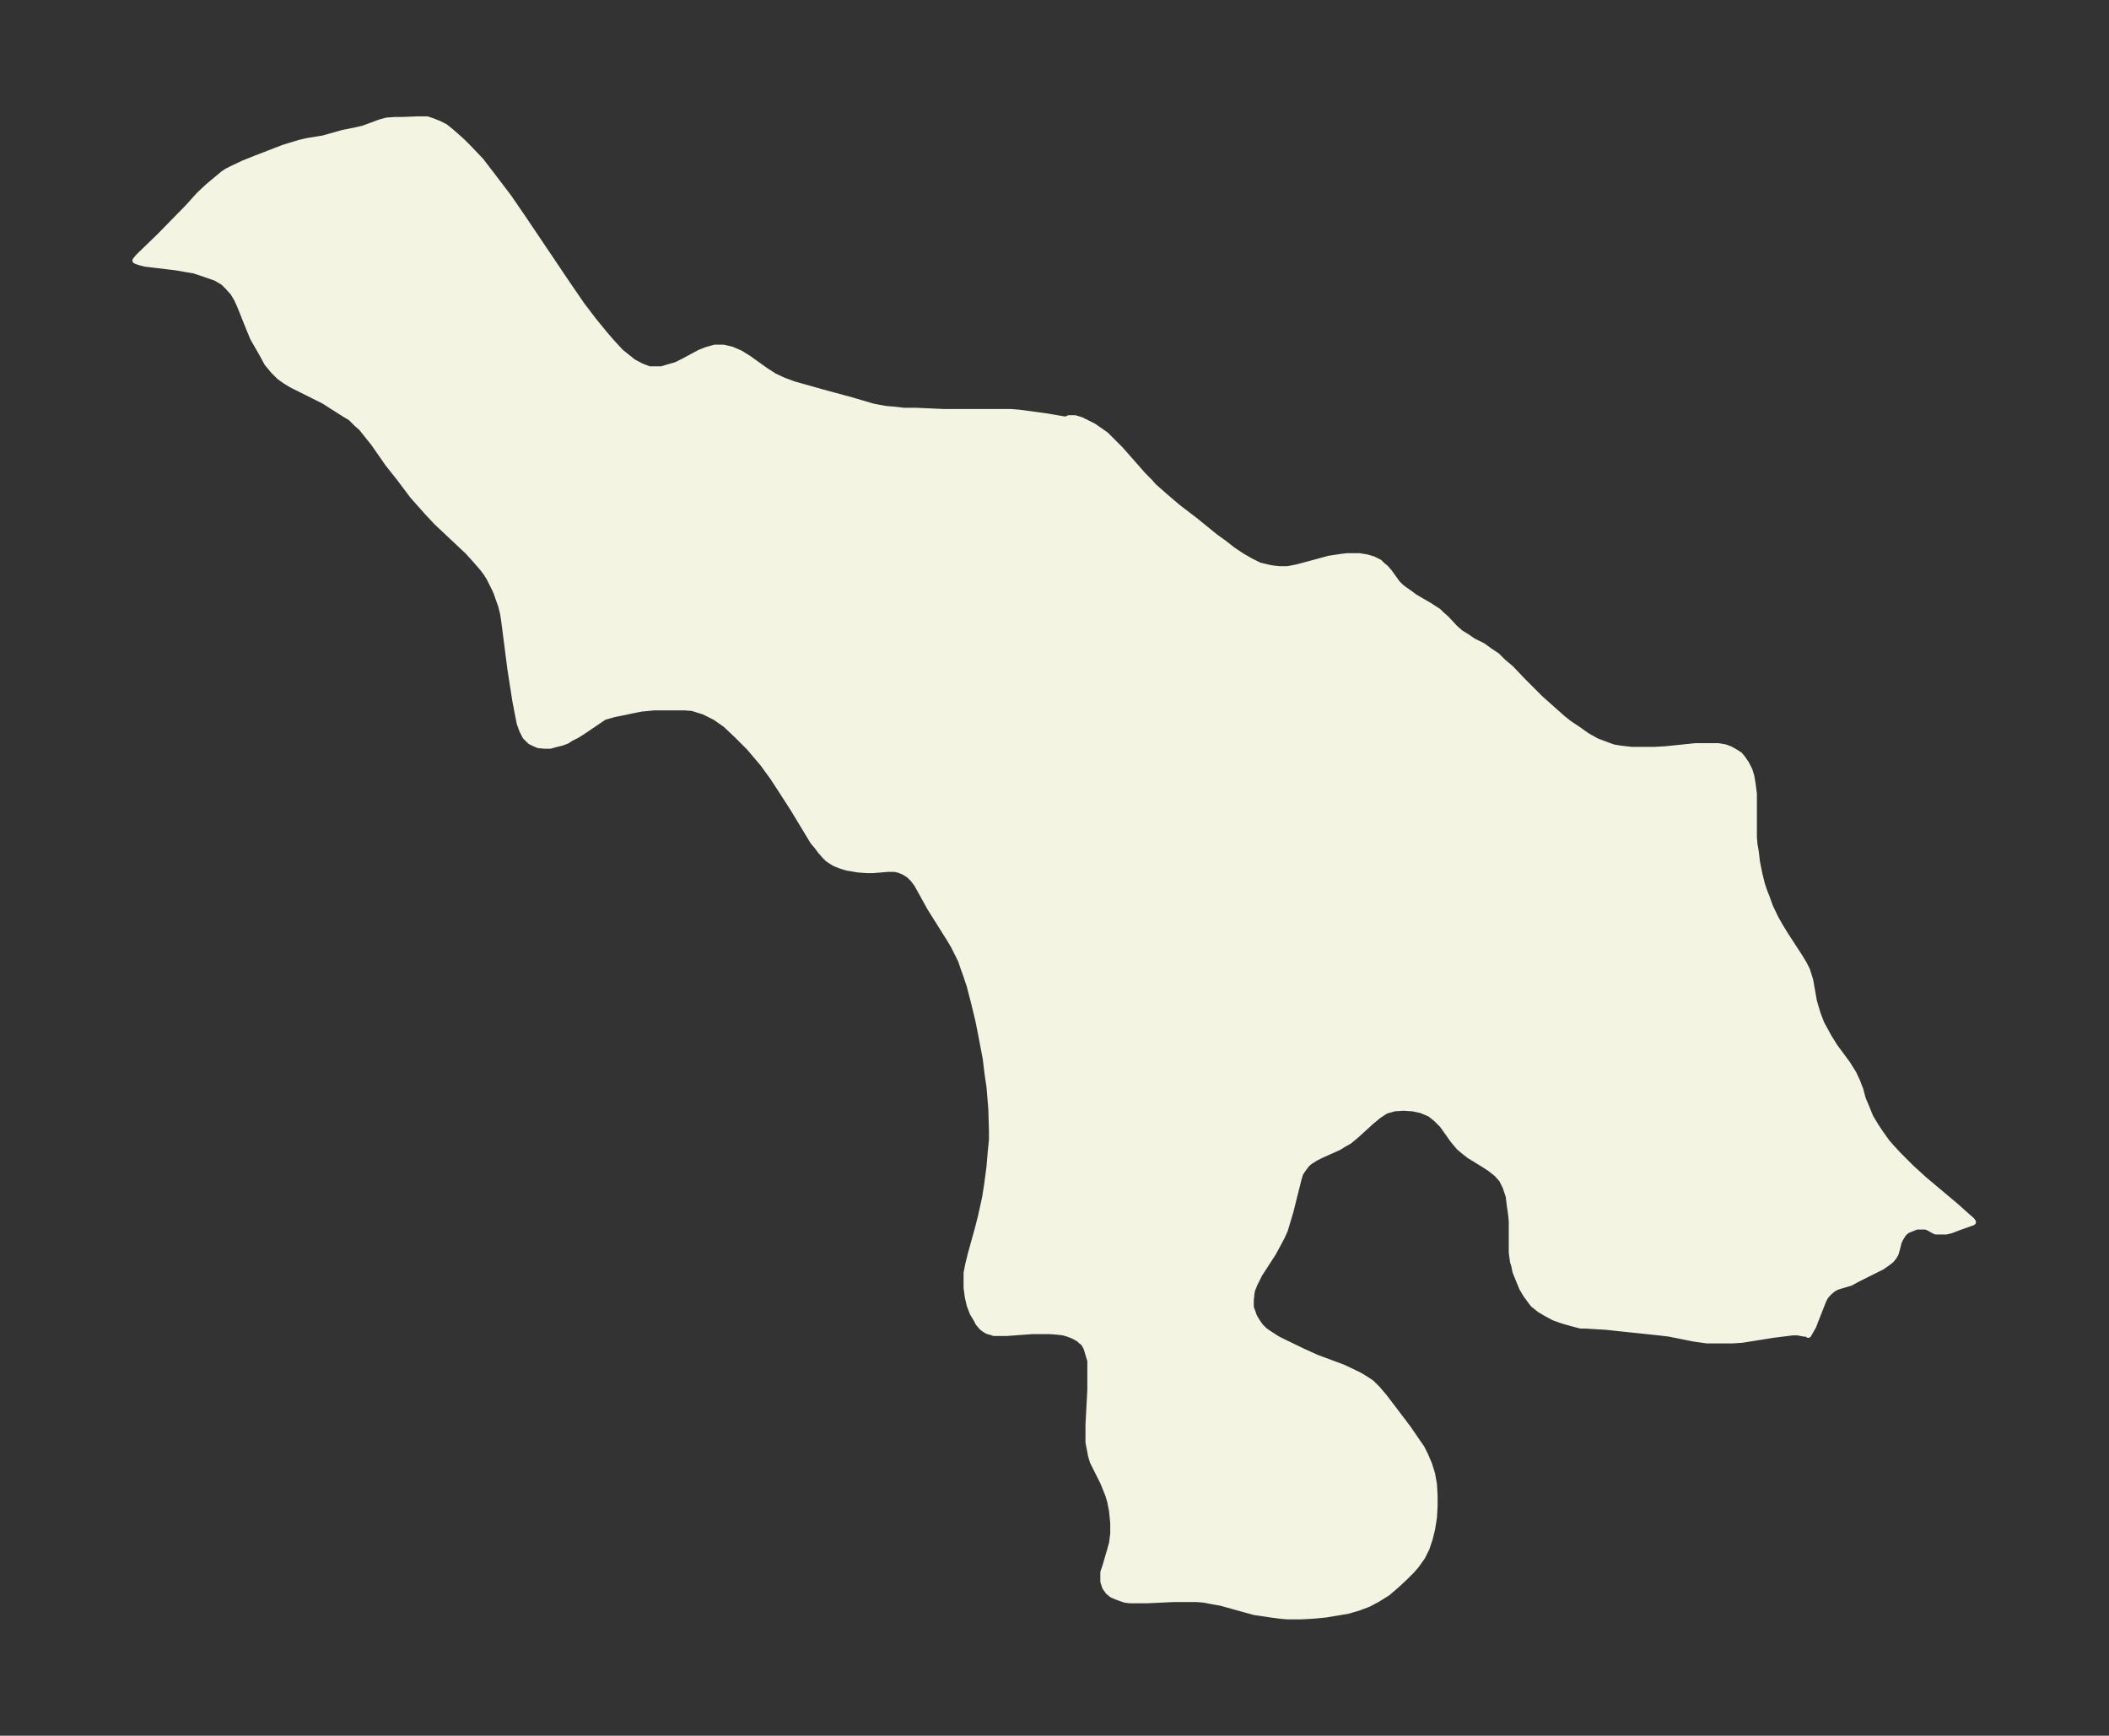 <svg xmlns="http://www.w3.org/2000/svg" xmlns:xlink="http://www.w3.org/1999/xlink" width="454.4" height="374" viewBox="0 0 340.8 280.5"><rect x="0" y="0" width="340.8" height="280.5" fill="#333333" stroke="none"/><defs><style>*{stroke-linejoin:round;stroke-linecap:butt}</style></defs><g id="figure_1"><path id="patch_1" fill="none" d="M0 280.5h340.8V0H0z"/><g id="axes_1"><g id="PatchCollection_1"><defs><path id="me729d1d361" stroke="#f4f4e2" d="M172.4-212.8h.1l.2-.1h1l1 .3 1 .5 1 .5 1 .7 1 .7.8.8 1.5 1.5 3.7 4.2 1 1 .7.8 1.7 1.5 2.1 1.8 3 2.3 3.2 2.6 1.4 1 1.4 1.1 1.5 1 1.4.8 1.4.7 1.7.4.6.1 1 .1h1.2l.6-.1 1-.2 3-.8 2.2-.6 2-.3.9-.1h2l1.2.2 1 .3 1 .5.5.5.5.4.6.7 1.3 1.8.5.5.5.4 1 .7.8.6 2.4 1.4 1.4.9.5.5.8.7 1.4 1.5.9.8 1 .6 1 .7 1.6.8 1.1.8 1.2.8 1 1 1.2 1 2 2.1 2.8 2.8 2.7 2.4.9.8 1 .8 1.5 1 1.4 1 1.6.9 1.6.6 1.1.4 1.2.2 1.8.2h3.6l1.8-.1 4.9-.5h3.7l1.1.2.8.3.7.4.8.5.5.6.6.9.5 1 .3 1 .2 1.2.2 1.6v7l.1 1.2.2 1.1.2 1.7.4 2 .4 1.6.4 1.2.4 1 .5 1.4.9 1.9.8 1.4.8 1.3 2.4 3.7.6 1 .5 1 .5 1.6.6 3.4.5 1.7.2.6.5 1.3.6 1.1.6 1.1 1 1.6 2 2.7 1 1.6.6 1.3.5 1.3.4 1.5.6 1.4.6 1.5.9 1.5.8 1.2 1 1.4.7.8 1.2 1.3 2 2 2.2 2 5 4.2 1.9 1.7.7.6.2.3-.2.1-.3.1-1.7.6-1.3.5-.8.2h-1.7l-.4-.2-.7-.4-.5-.2h-1.5l-.5.2-.5.2-.5.2-.5.4-.3.4-.3.5-.3.6-.3 1.2-.2.7-.3.5-.4.5-.5.4-1 .7-4 2-1.1.6-1.7.5-.6.2-.5.3-.5.4-.4.4-.4.5-.3.6-1.3 3.3-.3.8-.8 1.4-.2-.2h-.5l-1-.2h-.8l-3.2.4-5 .8-1.5.1h-4.2l-2.1-.3-4-.8-1.7-.2-5.7-.6-2.8-.3-3.4-.2h-.7l-1.5-.4-1.4-.4-1.4-.5-1.3-.7-1-.6-1-.8-.4-.5-.8-1.1-.6-1-.7-1.7-.4-1-.2-1-.2-.6-.2-1.5v-5.1l-.1-1-.2-1.4-.2-1.6-.5-1.5-.6-1.2-.8-.9-1-.8-.9-.6-2.6-1.6-1-.8-.6-.5-1-1.2-1.7-2.4-1-1-1-.8-1.4-.6-1.4-.3-1.5-.1-1.5.1-1.4.4-1.2.8-1.2 1-2.3 2.1-1.2 1-.9.5-.8.5-2.7 1.2-1 .5-.8.5-.4.3-.3.3-.6.8-.4.6-.3 1-1.3 5.2-.6 2-.3 1-.5 1.1-.8 1.5-.6 1.1-2.2 3.4-.3.6-.5 1-.4 1-.1.6-.1 1v1.2l.3.8.2.6.4.7.4.6.3.4.6.6.7.5 1.4.9 1 .5 3.1 1.5 2.2 1 4.3 1.6 1.9.9.8.4 1 .6.9.6 1 1 1.1 1.3 3.8 5 1.5 2.2.7 1 .6 1.2.6 1.4.5 1.6.3 1.7.1 1.8v1.7l-.1 1.8-.3 1.9-.4 1.6-.5 1.5-.7 1.4-.5.7-.5.7-.7.8-1.1 1.1-1.4 1.3-1.4 1.2-1.6 1-1.5.8-1.6.6-1.7.5-1.8.3-1.8.3-2.2.2-1.9.1h-2l-1.2-.1-1.5-.2-1.3-.2-1.4-.2-1.8-.5-3.6-1-1.7-.3-1-.2-1.2-.1h-3.8l-4.3.2h-2.7l-.8-.1-.6-.2-.8-.3-.7-.3-.6-.5-.5-.7-.3-.9v-1.5l.4-1.2.4-1.4.3-1 .3-1.1.2-1.5v-1.8l-.2-2-.3-1.5-.3-1-.4-1-.4-1-1.3-2.6-.4-.8-.3-1-.2-1.1-.2-1v-2.8l.3-5.7v-4.7l-.3-1-.3-1-.3-.6-.3-.4-.3-.2-.3-.3-.5-.3-.6-.3-.8-.3-.7-.2-.9-.1-1.2-.1h-2.9l-4.1.3h-2.1l-.6-.2-.4-.1-.5-.3-.4-.3-.6-.7-.3-.6-.6-1-.2-.5-.3-.8-.3-1.3-.2-1.5v-2.4l.3-1.5.4-1.6 1-3.6.6-2.3.7-3.2.3-1.9.4-3 .2-2.4.2-2v-1.6l-.1-3.4-.3-3.6-.3-2-.3-2.5-.8-4.2-.4-2-.7-2.9-.7-2.7-.6-1.8-.4-1.1-.4-1.2-.6-1.2-.6-1.2-.6-1-3.2-5.1-2.1-3.8-.6-.8-.7-.7-.8-.5-.7-.3-.8-.2h-1.1l-2.4.2h-1l-1.4-.1-1.8-.3-1-.3-1-.4-.5-.3-.6-.4-.5-.5-.7-.8-.6-.8-.6-.7-1.2-2-2-3.3-1.8-2.8-1.5-2.3-1.6-2.2-2.2-2.6-1-1-1-1-1.8-1.7-1.7-1.2-1.8-.9-1.9-.6-1.3-.1h-4.9l-2.1.2-1.5.3-1.4.3-1.5.3-1.4.4h-.1l-.6.4-2.8 1.9-1.1.7-1 .5-.6.4-.8.3-1.2.3-.7.2H88l-1-.1-.7-.3-.6-.3-.8-.8-.5-1-.4-1.1-.2-1-.5-2.6-.8-5.1-1-7.8-.2-1.3-.3-1.2-.5-1.4-.2-.6-.3-.7-.5-1-.4-.8-.5-.8-.6-.8-1.4-1.6-1-1.1-5-4.7-1.5-1.6-.8-.9-1.6-1.8-2.1-2.8-1.9-2.4-2.3-3.3-.8-1-1.2-1.5-.7-.6-1-1-1-.6-1.9-1.2-1.4-.9-5.2-2.6-1-.6-1-.7-.5-.5-.5-.5-1-1.2-.7-1.3-1.6-2.8-.7-1.7-1.4-3.5-.5-1.1-.6-1-.9-1-.7-.7-1.2-.7-2-.7-1.5-.5-1.2-.2-1.7-.3-5-.6-.8-.2-.6-.2-.2-.1.4-.5.5-.5 3-2.9 4.6-4.7 1.8-2 1.5-1.4 1.2-1 1.2-1 .6-.4 1-.5 1.7-.8 2-.8 4.4-1.7 1.3-.4 1.3-.4 1.3-.3 2.5-.4 3.2-.9 2-.4 1.3-.3 2.7-1 1.1-.3 1.4-.1h1.3l2.3-.1H69l.9.3 1 .4 1 .5 1 .8.8.7 1 .9 1 1 2 2.1 2.3 3 2.2 2.9 2.4 3.5 7.2 10.7 2.2 3.2 1.9 2.5 1.8 2.2L99-225l1.3 1.4 1 .8 1 .8 1.3.7 1.3.5h2l1-.3 1.4-.4 1-.5 2.8-1.5 1-.4 1.4-.4h1.4l1.3.3 1.4.6 1.3.8 2.8 2 1.4.9 1.5.7 1.6.6 4.6 1.3 4.8 1.3 3.4 1 1 .2 1.1.2 1.2.1 1.8.2h2l4.5.2h10.8l1.2.1 2.3.3 2.2.3 2.9.5h.5"/></defs><g clip-path="url(#p7ac5a0d484)"><use xlink:href="#me729d1d361" y="280.5" fill="#f4f4e2" stroke="#f4f4e2"/></g></g></g></g><defs><clipPath id="p7ac5a0d484"><path d="M7.2 7.2h326.4v266.1H7.2z"/></clipPath></defs></svg>